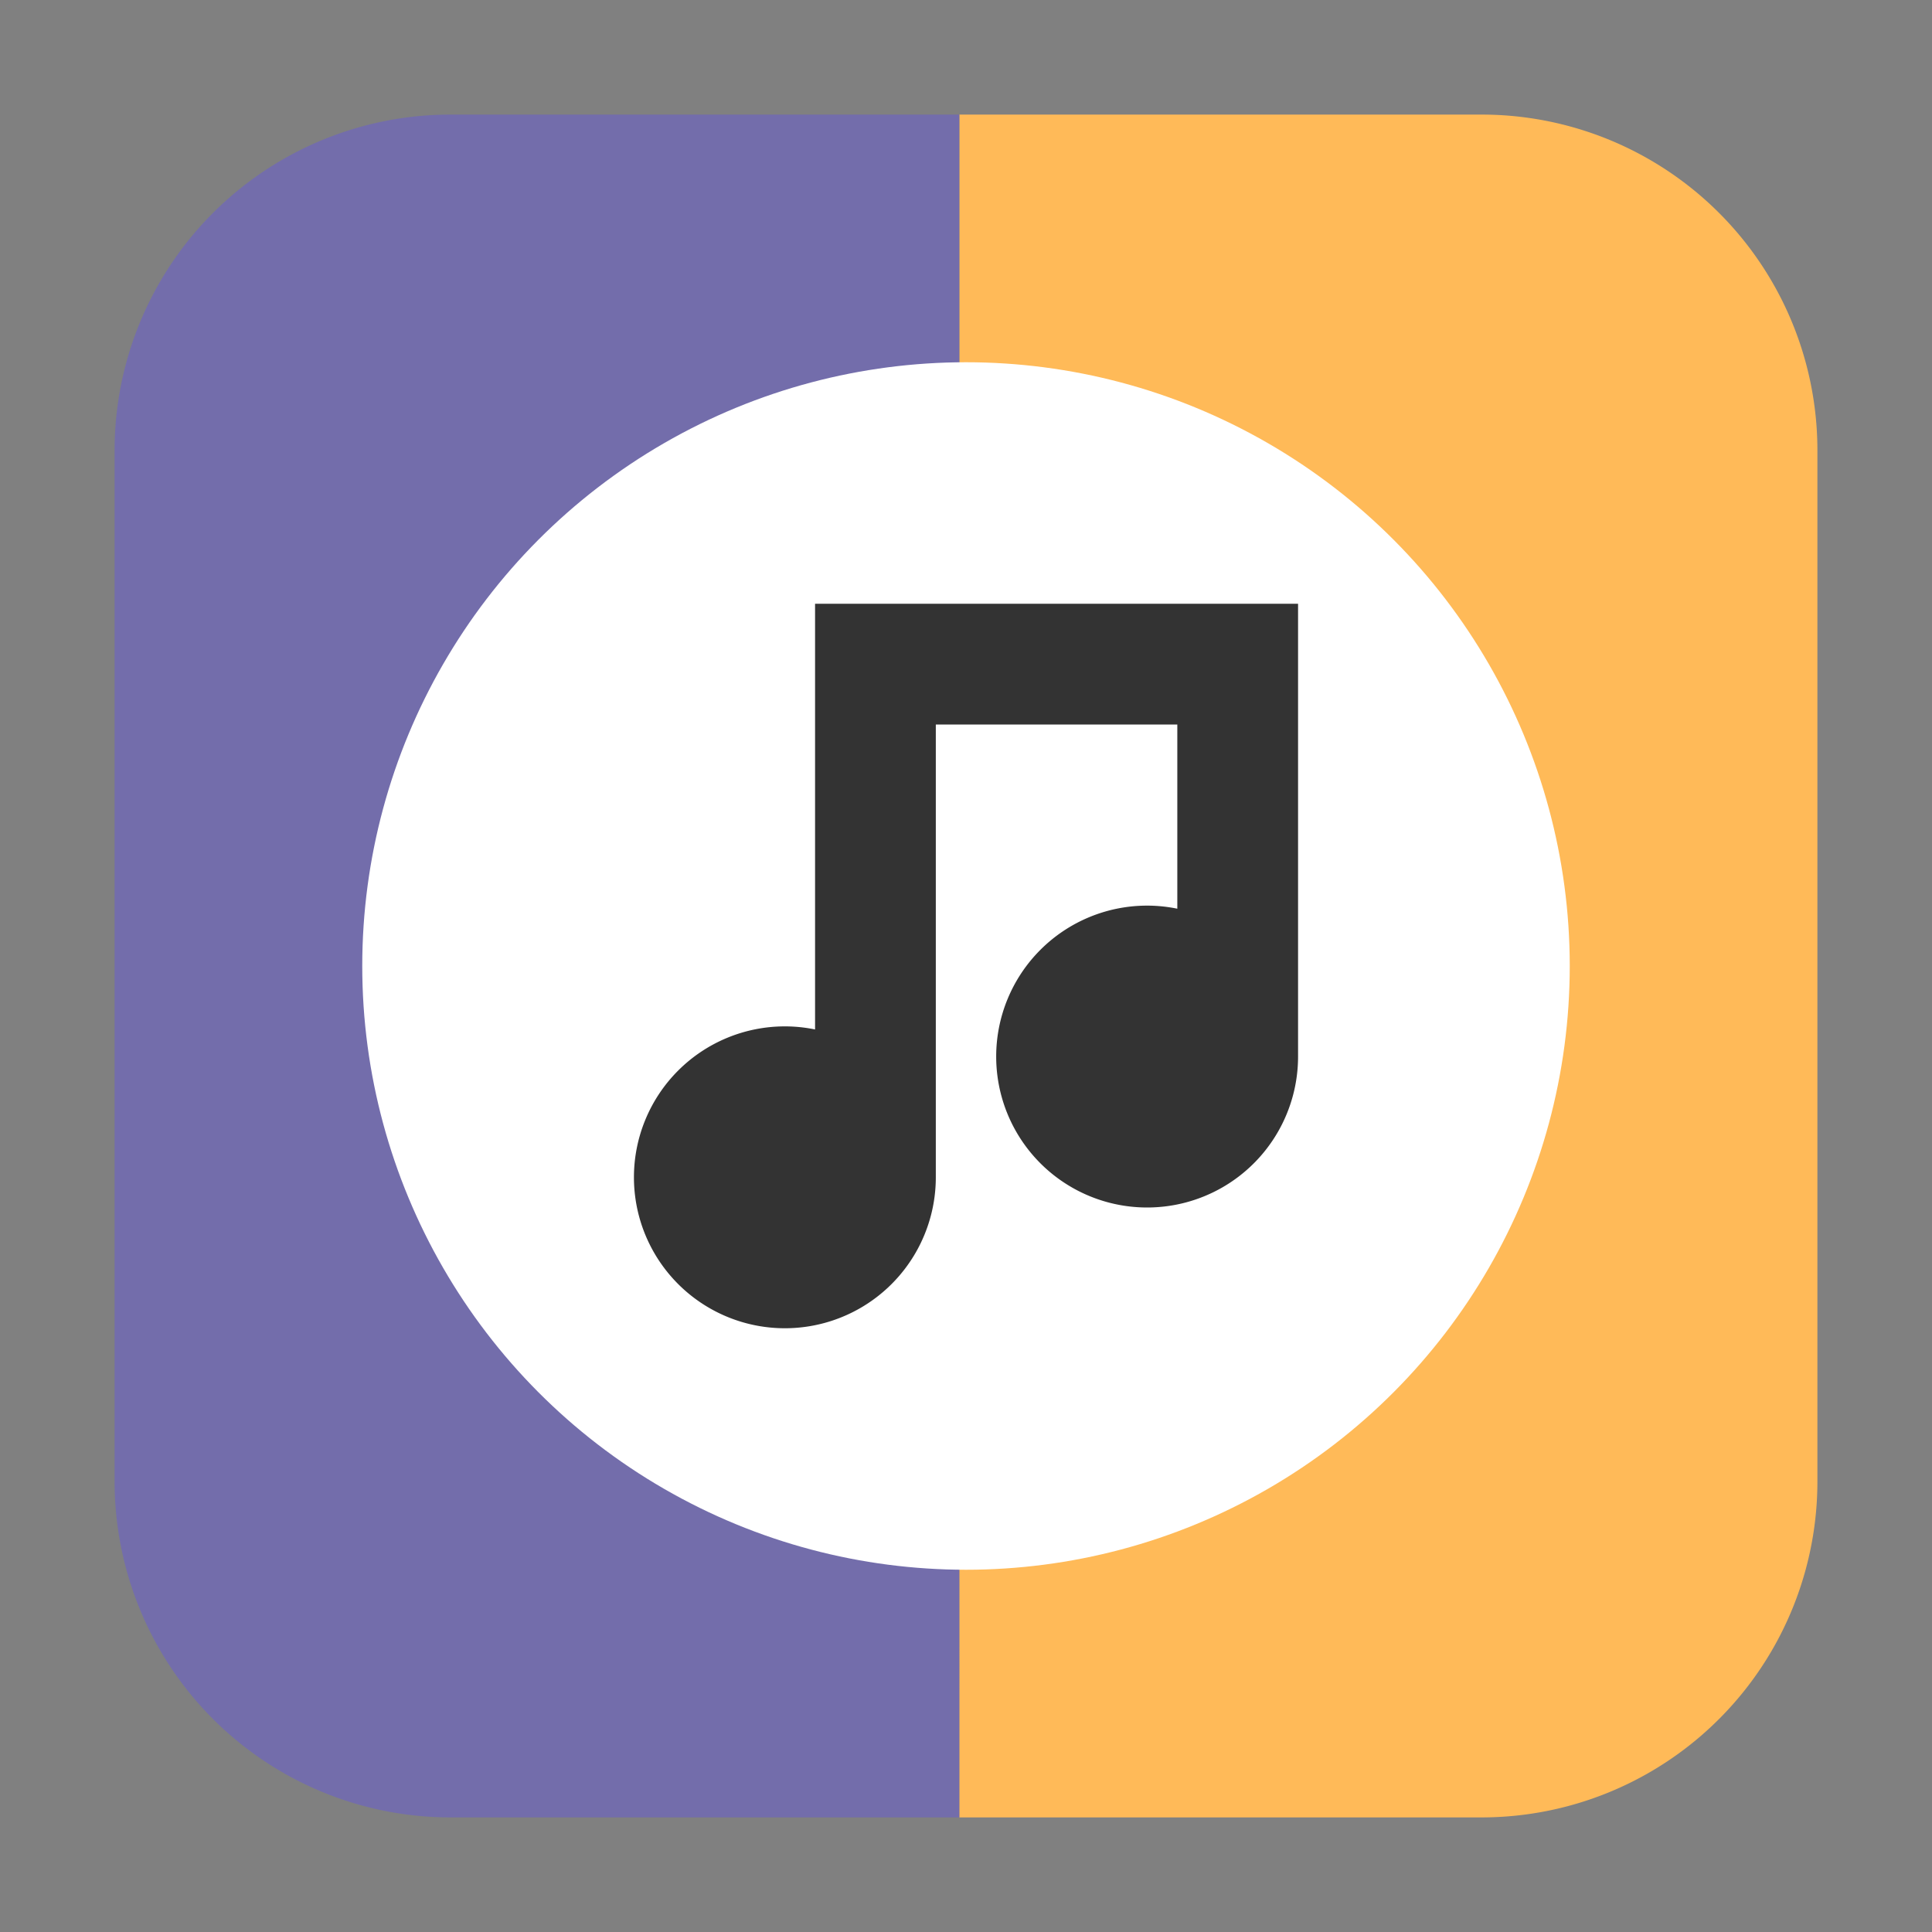 <svg xmlns="http://www.w3.org/2000/svg" height="32" width="32" version="1"><rect width="100%" height="100%" fill="#808080" stroke="none"/><g fill-rule="evenodd"><path d="M15.889 30.102h8.638a5.563 5.563 0 0 0 5.575-5.577V7.473a5.561 5.561 0 0 0-5.575-5.575H15.89z" fill="#ffba58"/><path d="M15.889 30.102V1.898H7.475a5.563 5.563 0 0 0-5.577 5.575v17.052a5.565 5.565 0 0 0 5.577 5.577z" fill="#736dab"/></g><circle cy="16" cx="16" r="10" fill="#fff"/><path d="M13.5 10v7.051A2.5 2.5 0 0 0 13 17a2.5 2.5 0 0 0-2.5 2.5A2.5 2.5 0 0 0 13 22a2.5 2.5 0 0 0 2.5-2.5V12h4v3.051A2.5 2.5 0 0 0 19 15a2.5 2.5 0 0 0-2.5 2.5A2.5 2.5 0 0 0 19 20a2.5 2.5 0 0 0 2.5-2.5V10z" fill="#333"/></svg>